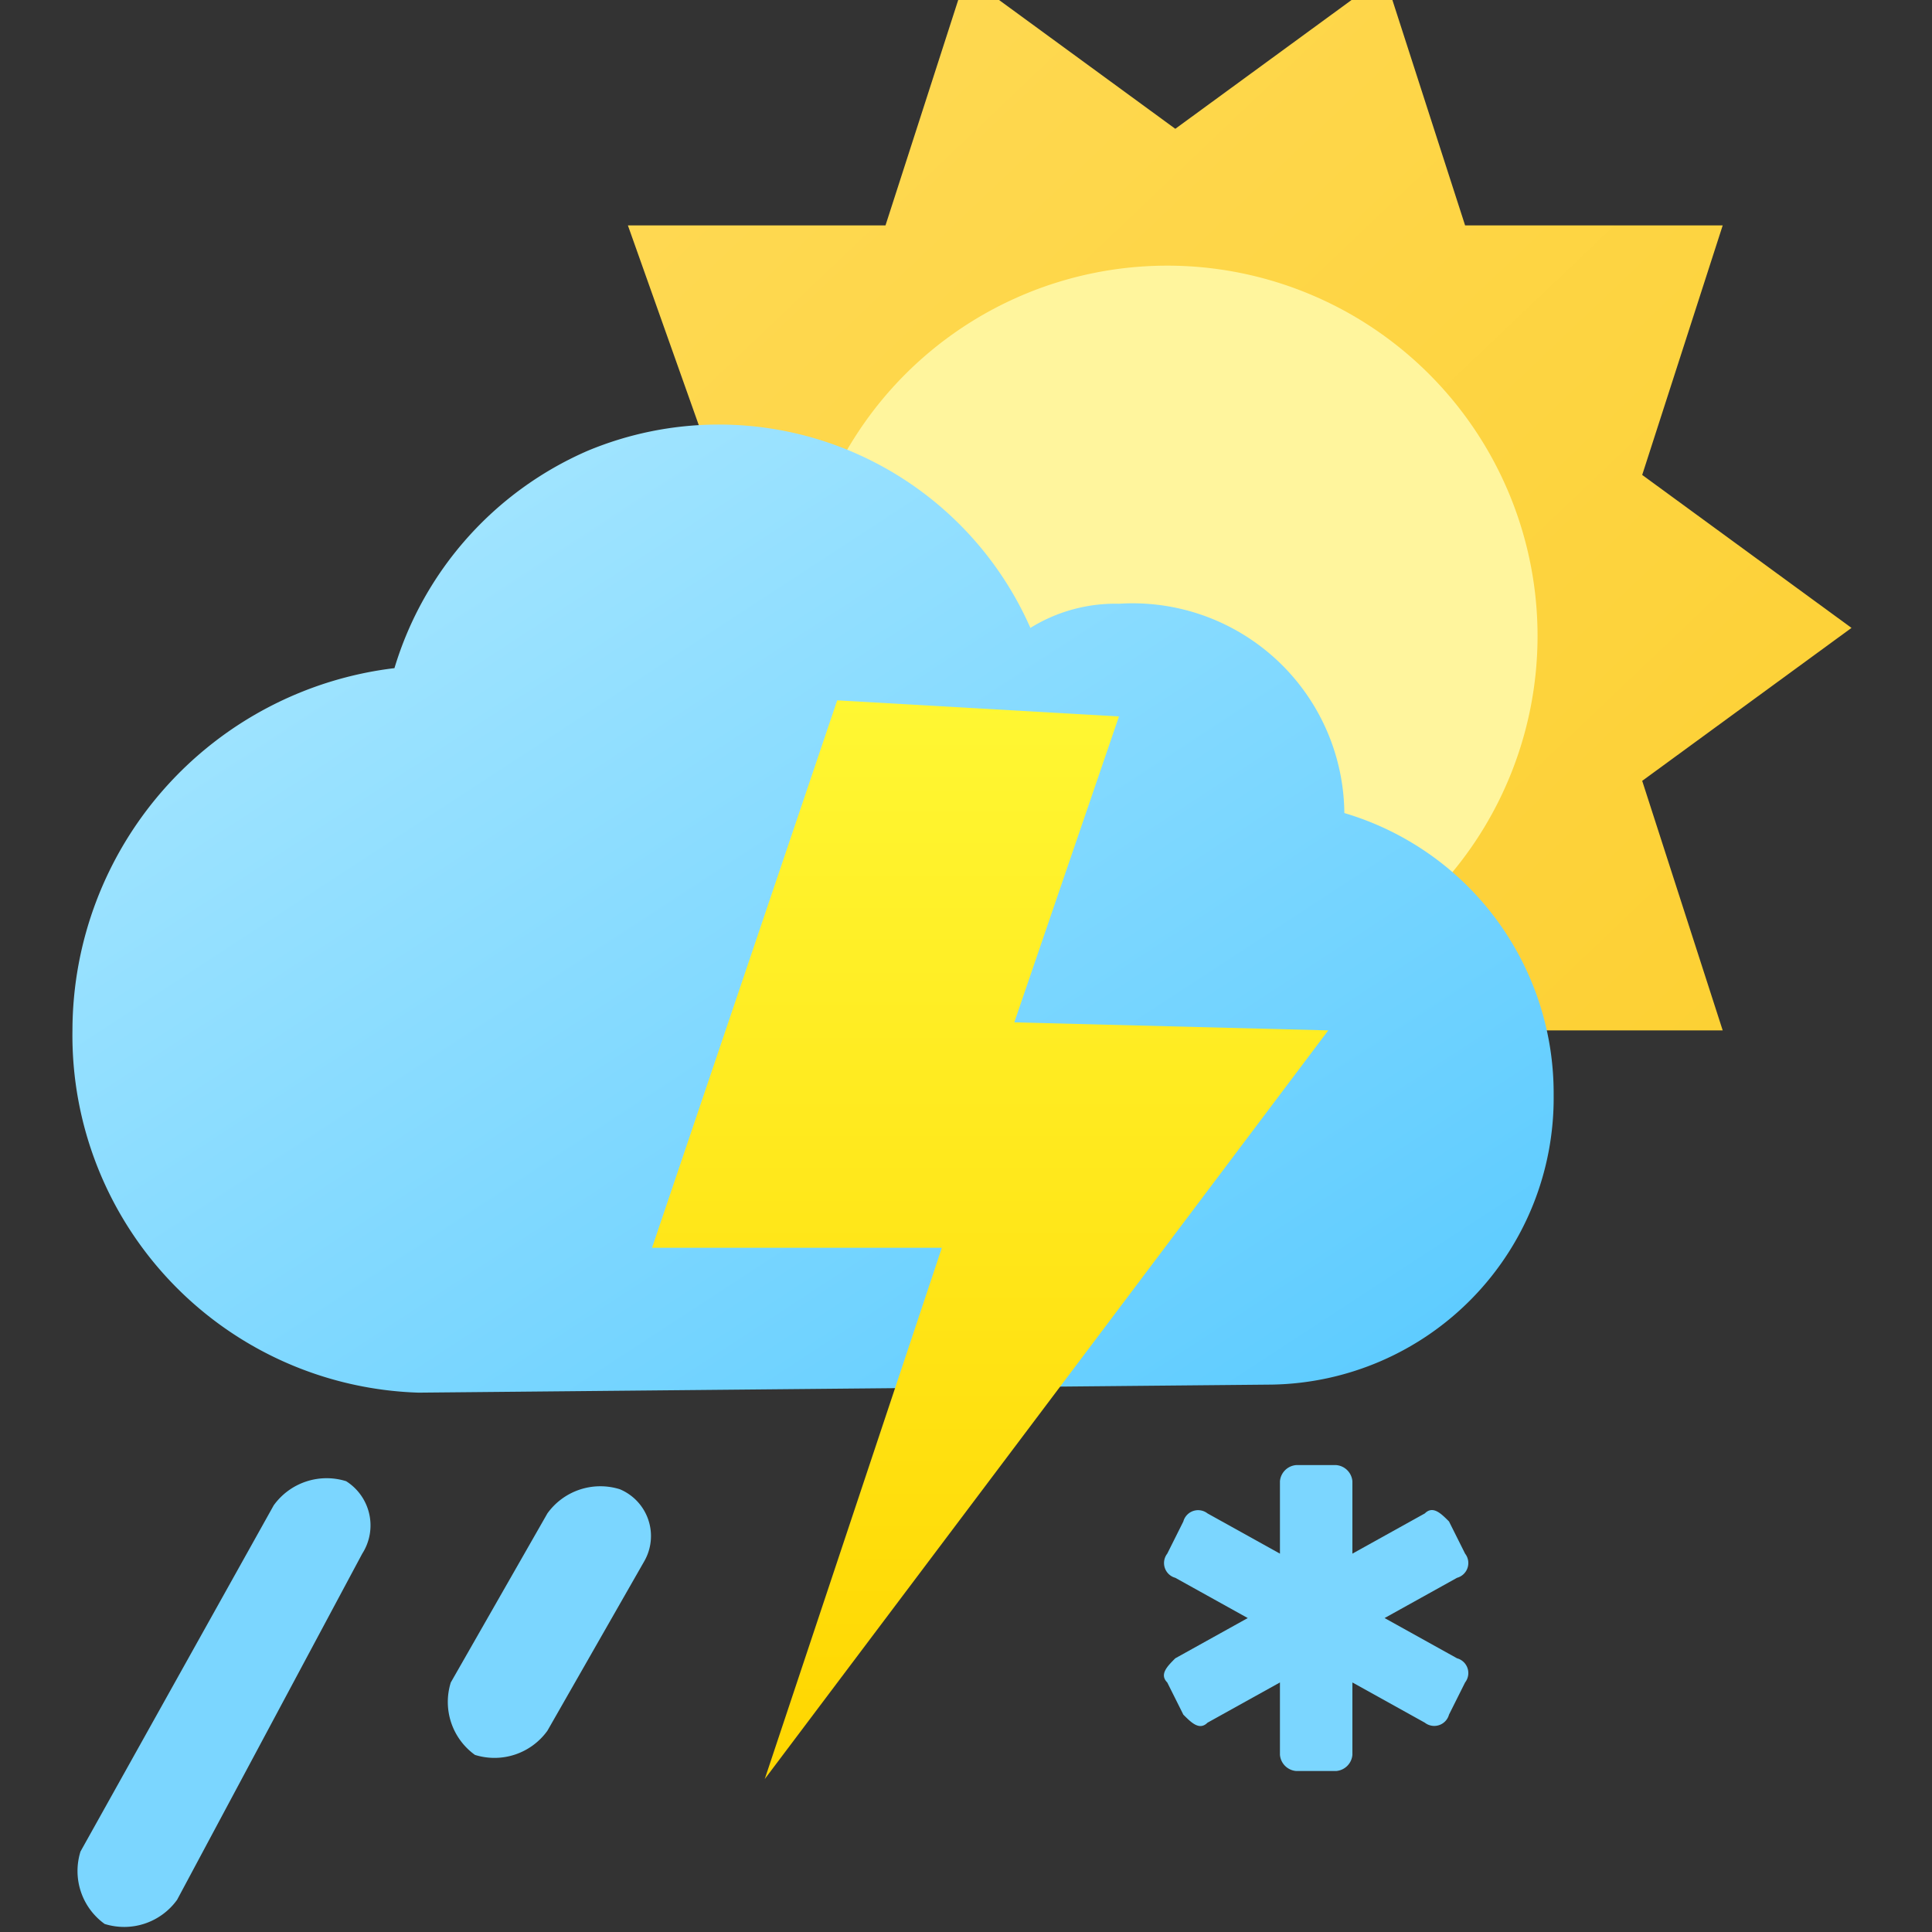 <svg xmlns="http://www.w3.org/2000/svg" xmlns:xlink="http://www.w3.org/1999/xlink" viewBox="0 0 24 24"><rect x="0" y="0" width="24" height="24" fill="#333333" stroke="none"/><defs><style>.cls-1{fill:none;}.cls-2{clip-path:url(#clip-path);}.cls-3{fill:url(#linear-gradient);}.cls-4{fill:#fff59d;}.cls-5{fill:url(#linear-gradient-2);}.cls-6,.cls-8{fill:#7bd6ff;}.cls-6,.cls-7{fill-rule:evenodd;}.cls-7{fill:url(#linear-gradient-3);}</style><clipPath id="clip-path"><rect class="cls-1" width="24" height="24"/></clipPath><linearGradient id="linear-gradient" x1="6.7" y1="1063.84" x2="22.68" y2="1080.64" gradientTransform="translate(0 -1064.34)" gradientUnits="userSpaceOnUse"><stop offset="0" stop-color="#ffda57"/><stop offset="1" stop-color="#fccf2e"/></linearGradient><linearGradient id="linear-gradient-2" x1="3.61" y1="1067.73" x2="14.6" y2="1084.56" gradientTransform="translate(0 -1064.34)" gradientUnits="userSpaceOnUse"><stop offset="0" stop-color="#b0eaff"/><stop offset="1" stop-color="#59caff"/></linearGradient><linearGradient id="linear-gradient-3" x1="12.3" y1="1072.99" x2="12.3" y2="1086.33" gradientTransform="translate(0 -1064.34)" gradientUnits="userSpaceOnUse"><stop offset="0" stop-color="#fff733"/><stop offset="1" stop-color="#ffd600"/></linearGradient></defs><g id="Layer_2" data-name="Layer 2"><g id="Layer_1-2" data-name="Layer 1"><g class="cls-2"><path class="cls-3" d="M14.6,14,12,15.9l-1-3.1H7.8L8.9,9.7,6.3,7.8,8.9,5.9,7.8,2.8H11L12-.3l2.6,1.9L17.2-.3l1,3.1h3.2l-1,3.1L23,7.8,20.4,9.7l1,3.1H18.2l-1,3.1Z"/><path id="Iw" class="cls-4" d="M14.5,12.5A4.6,4.6,0,1,0,9.9,7.9a4.59,4.59,0,0,0,4.6,4.6Z"/><path class="cls-5" d="M15.8,17.2a3.56,3.56,0,0,0,3.5-3.6,3.63,3.63,0,0,0-2.6-3.5,2.63,2.63,0,0,0-2.8-2.6,2,2,0,0,0-1.1.3A4.23,4.23,0,0,0,7.3,5.6,4.29,4.29,0,0,0,4.9,8.3a4.54,4.54,0,0,0-4,4.5,4.44,4.44,0,0,0,4.3,4.5l10.6-.1Z"/><path class="cls-6" d="M8,19.4,6.8,21.5a.81.81,0,0,1-.9.3.81.81,0,0,1-.3-.9h0l1.2-2.1a.81.81,0,0,1,.9-.3h0A.63.63,0,0,1,8,19.4ZM2.2,23.6a.81.81,0,0,1-.9.3A.81.81,0,0,1,1,23H1l2.4-4.3a.81.81,0,0,1,.9-.3h0a.65.65,0,0,1,.2.9L2.2,23.6Z"/><path class="cls-7" d="M10.4,8.7,8.1,15.5h3.6L9.5,22.1l7-9.3-3.9-.1,1.3-3.8Z"/><path id="Ix" class="cls-8" d="M18.2,19.3l-.2-.4c-.1-.1-.2-.2-.3-.1l-.9.5v-.9a.22.22,0,0,0-.2-.2h-.5a.22.22,0,0,0-.2.2v.9l-.9-.5a.19.19,0,0,0-.3.1l-.2.4a.19.19,0,0,0,.1.3l.9.5-.9.5c-.1.1-.2.2-.1.3l.2.4c.1.1.2.2.3.1l.9-.5v.9a.22.22,0,0,0,.2.2h.5a.22.22,0,0,0,.2-.2v-.9l.9.5a.19.19,0,0,0,.3-.1l.2-.4a.19.19,0,0,0-.1-.3l-.9-.5.9-.5A.19.19,0,0,0,18.2,19.3Z"/></g></g></g></svg>